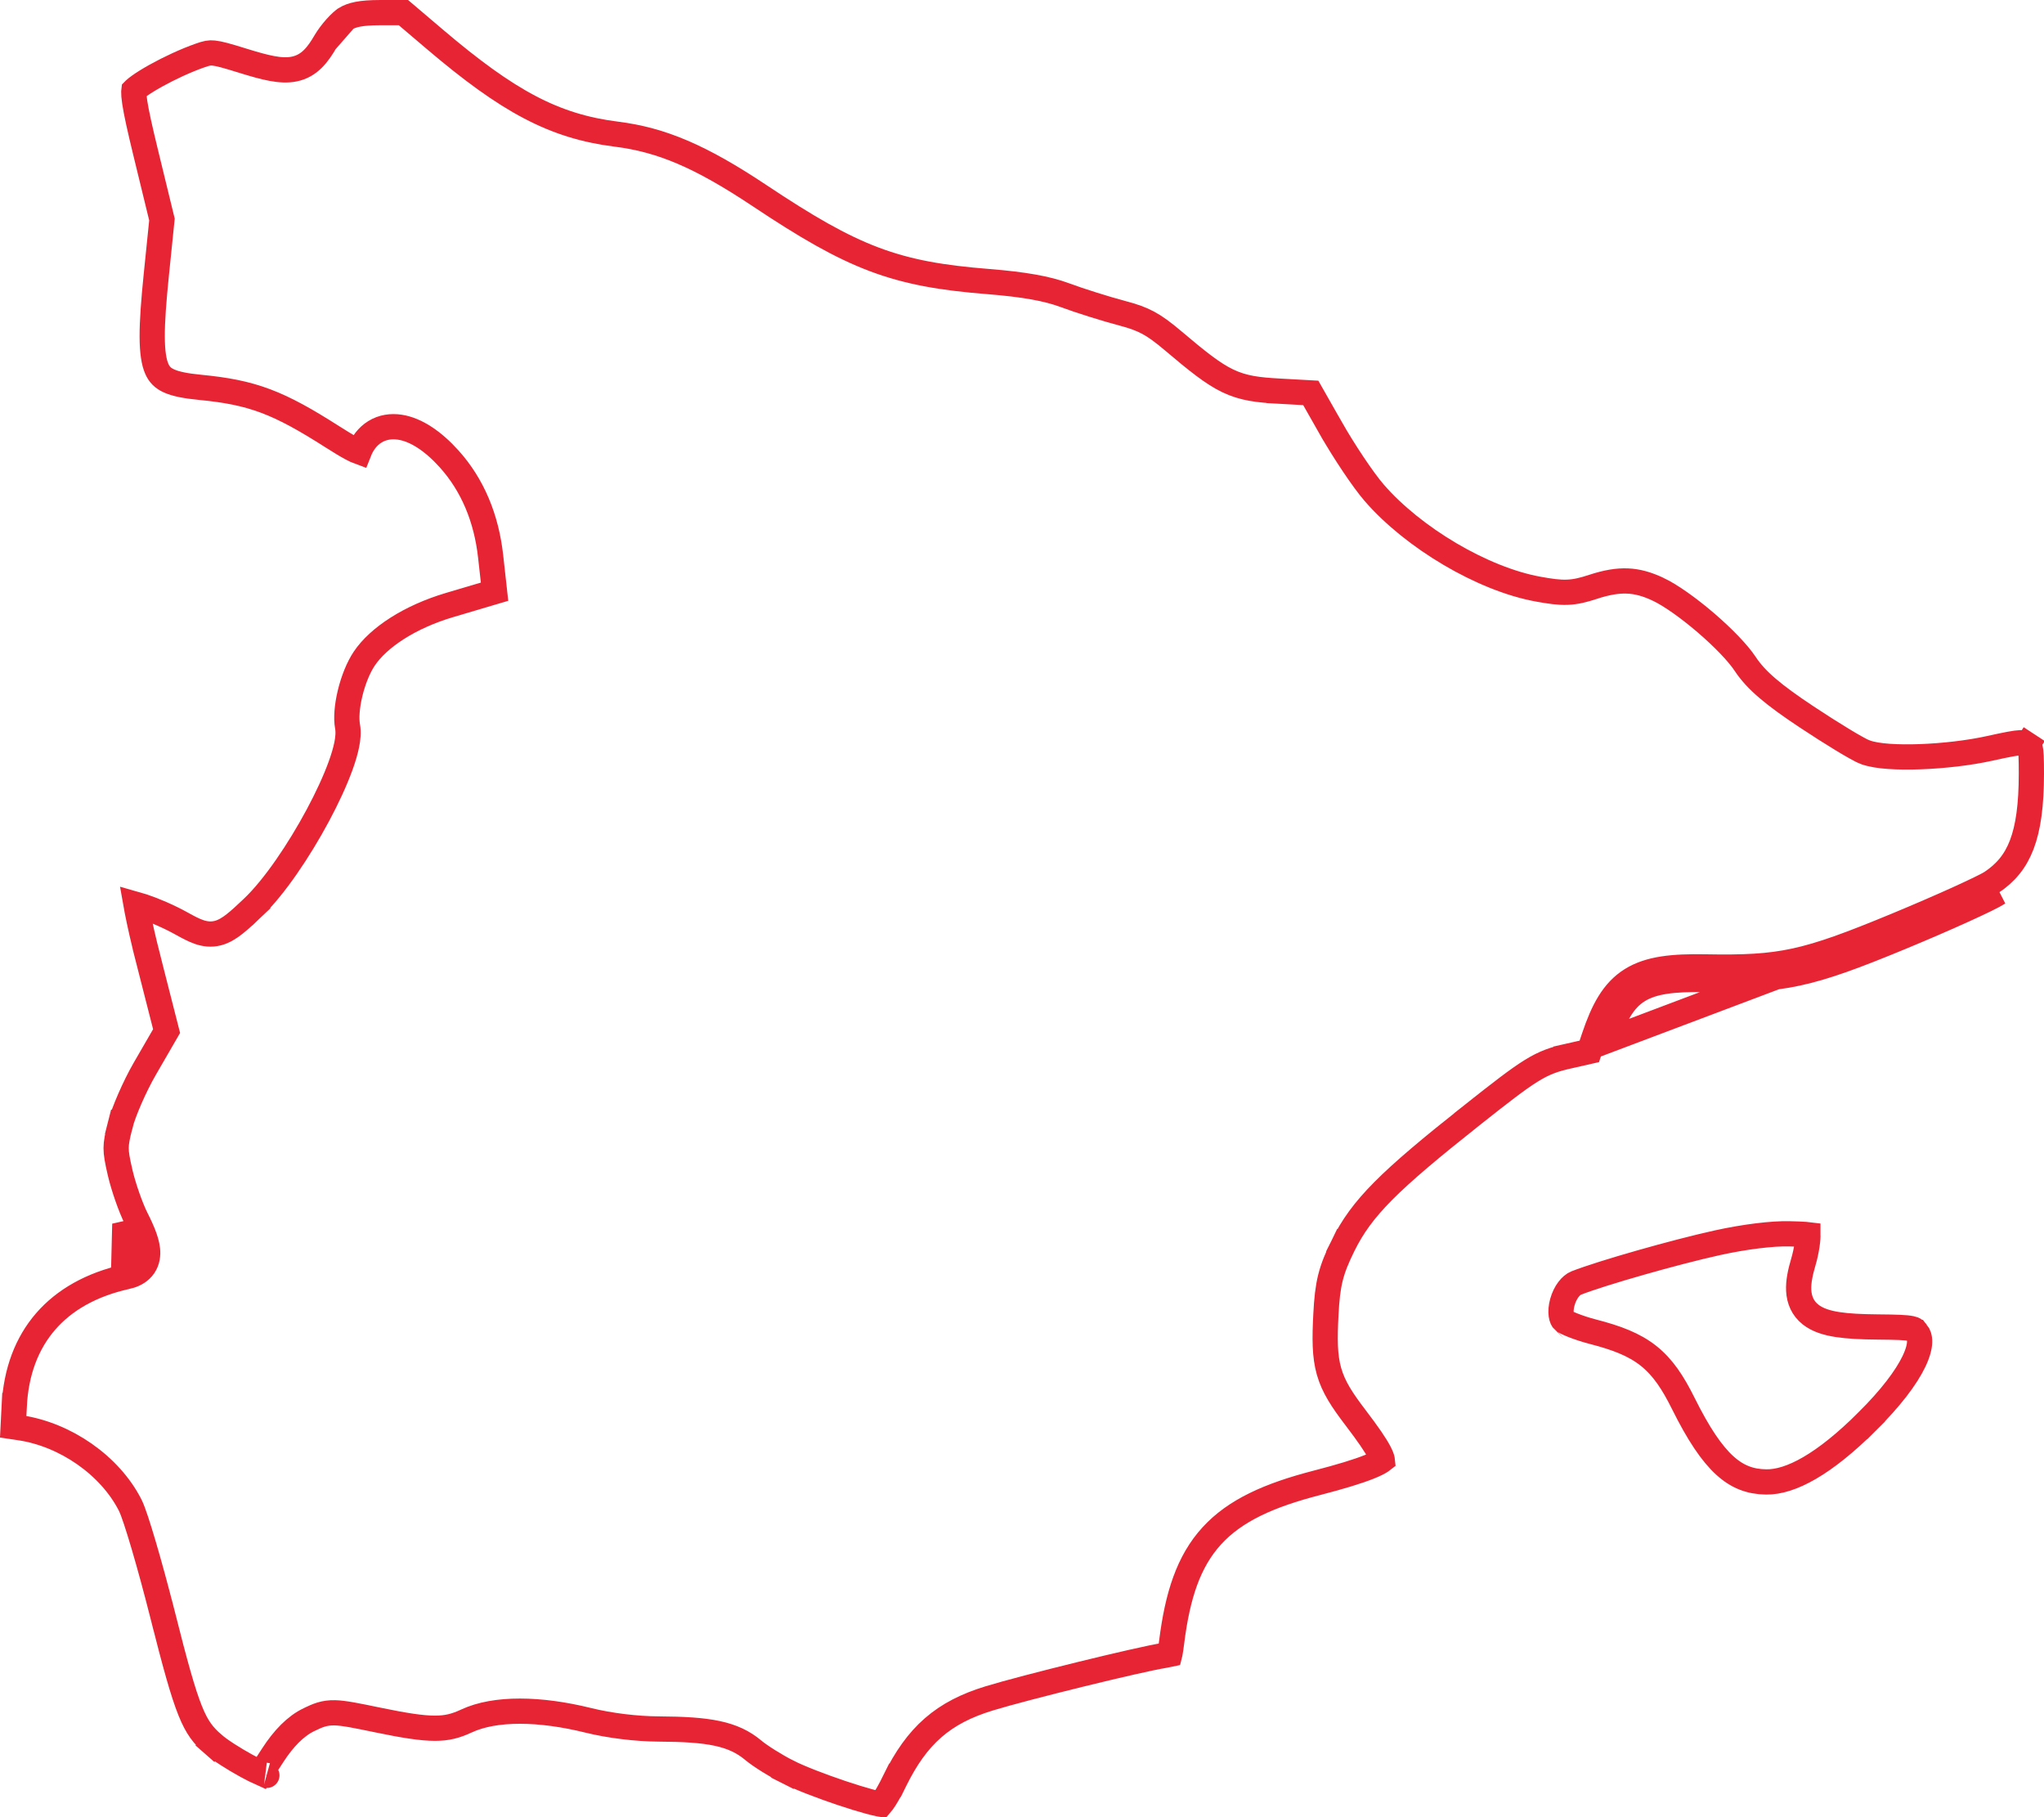 <svg width="162" height="144" viewBox="0 0 162 144" fill="none" xmlns="http://www.w3.org/2000/svg">
<path d="M25.794 3.298L25.794 3.298C25.193 4.324 24.53 5.226 23.313 5.472C22.756 5.585 22.163 5.542 21.534 5.424C20.903 5.306 20.164 5.098 19.294 4.827C17.979 4.417 17.364 4.247 16.934 4.204C16.6 4.17 16.383 4.211 15.831 4.406L15.831 4.406C14.703 4.804 13.403 5.41 12.344 6C11.814 6.295 11.363 6.575 11.031 6.813C10.865 6.933 10.743 7.032 10.66 7.108C10.64 7.127 10.624 7.143 10.612 7.155C10.609 7.179 10.605 7.216 10.603 7.269C10.598 7.435 10.616 7.696 10.678 8.106C10.802 8.927 11.079 10.187 11.564 12.174C11.564 12.174 11.564 12.174 11.564 12.174L12.795 17.229L12.836 17.396L12.818 17.567L12.39 21.764C12.179 23.842 12.059 25.436 12.063 26.674C12.068 27.926 12.202 28.712 12.428 29.228C12.629 29.688 12.918 29.973 13.404 30.19C13.944 30.431 14.72 30.584 15.875 30.696C17.901 30.893 19.454 31.178 21.057 31.78C22.646 32.377 24.236 33.27 26.355 34.622C26.989 35.026 27.48 35.323 27.868 35.53C28.134 35.672 28.324 35.756 28.456 35.804C28.72 35.136 29.133 34.576 29.717 34.217C30.319 33.846 31.006 33.749 31.687 33.852C32.997 34.05 34.36 34.99 35.601 36.37L35.601 36.37C37.453 38.431 38.549 41.052 38.886 44.094C38.886 44.094 38.886 44.094 38.886 44.094L39.104 46.056L39.196 46.888L38.394 47.125L35.629 47.945C32.47 48.882 30 50.509 28.871 52.19L28.871 52.19C28.409 52.878 28.002 53.881 27.749 54.925C27.493 55.98 27.428 56.945 27.544 57.561C27.63 58.02 27.577 58.535 27.48 59.02C27.378 59.523 27.209 60.086 26.995 60.678C26.566 61.863 25.928 63.239 25.185 64.624C23.711 67.372 21.744 70.305 20.029 71.933L19.34 71.207L20.029 71.933C19.469 72.464 18.998 72.902 18.586 73.225C18.176 73.547 17.744 73.821 17.253 73.946C16.726 74.079 16.242 74.014 15.781 73.856C15.355 73.71 14.902 73.468 14.426 73.203C13.406 72.636 12.245 72.134 11.308 71.822C11.115 71.757 10.936 71.702 10.775 71.657C10.802 71.81 10.833 71.978 10.868 72.159C11.06 73.155 11.366 74.504 11.738 75.962L10.769 76.209L11.738 75.962L13.102 81.311L13.203 81.707L12.999 82.059L11.473 84.697C10.662 86.099 9.786 88.124 9.529 89.138L8.561 88.892L9.529 89.138C9.294 90.066 9.206 90.528 9.204 90.976C9.203 91.43 9.29 91.925 9.52 92.919L9.52 92.919C9.785 94.064 10.367 95.716 10.784 96.54C11.069 97.102 11.296 97.602 11.452 98.042C11.604 98.471 11.714 98.912 11.704 99.338C11.692 99.801 11.535 100.257 11.162 100.612C10.824 100.934 10.4 101.084 10.029 101.166L10.028 101.166C7.234 101.784 5.091 103.016 3.613 104.723C2.138 106.427 1.266 108.673 1.127 111.424L0.128 111.374L1.127 111.424L1.044 113.06L1.6 113.143L1.6 113.143C5.198 113.683 8.714 116.128 10.309 119.256C10.444 119.52 10.608 119.97 10.779 120.486C10.959 121.026 11.169 121.709 11.398 122.486C11.855 124.04 12.388 125.991 12.887 127.966L11.918 128.211L12.887 127.966C13.884 131.909 14.497 134.13 15.074 135.565C15.621 136.925 16.112 137.524 16.902 138.218L16.243 138.969L16.903 138.218C17.419 138.671 18.513 139.371 19.548 139.936C19.984 140.174 20.383 140.374 20.694 140.512C20.707 140.492 20.721 140.471 20.734 140.45C20.971 140.087 21.284 139.605 21.615 139.093C22.466 137.777 23.422 136.779 24.51 136.259L24.511 136.259C25.156 135.951 25.679 135.708 26.541 135.729C27.266 135.746 28.261 135.952 29.924 136.296C32.092 136.746 33.441 136.95 34.464 136.952C35.434 136.953 36.122 136.772 36.962 136.38C39.249 135.313 42.808 135.382 46.621 136.325C48.31 136.742 50.423 137.002 52.218 137.012C56.156 137.034 58.11 137.357 59.713 138.706C60.222 139.135 61.47 139.924 62.458 140.421L62.008 141.314L62.458 140.421C63.386 140.889 65.082 141.543 66.697 142.085C67.497 142.354 68.26 142.589 68.876 142.756C69.184 142.84 69.448 142.903 69.656 142.946C69.716 142.958 69.769 142.968 69.816 142.976C69.851 142.935 69.895 142.881 69.948 142.809C70.194 142.475 70.515 141.919 70.93 141.079L71.827 141.522L70.93 141.079C71.791 139.337 72.735 137.98 73.951 136.918C75.17 135.854 76.605 135.138 78.374 134.594L78.374 134.594C81.19 133.73 90.273 131.496 92.26 131.184C92.485 131.149 92.621 131.125 92.709 131.105C92.715 131.082 92.721 131.056 92.728 131.024C92.769 130.827 92.807 130.551 92.862 130.116C93.324 126.441 94.19 123.732 96.046 121.704C97.892 119.685 100.589 118.483 104.366 117.507C106.26 117.017 107.618 116.601 108.519 116.24C108.972 116.059 109.273 115.906 109.458 115.784C109.502 115.755 109.534 115.732 109.558 115.713C109.557 115.703 109.555 115.691 109.552 115.677C109.534 115.573 109.477 115.393 109.327 115.102C109.022 114.511 108.438 113.658 107.437 112.345C106.381 110.959 105.687 109.921 105.332 108.669C104.982 107.436 104.986 106.081 105.089 104.127L105.089 104.127C105.15 102.961 105.239 102.091 105.445 101.259C105.654 100.421 105.971 99.666 106.438 98.716L107.335 99.157L106.438 98.716C107.919 95.707 110.085 93.585 116.648 88.383L117.269 89.167L116.648 88.383C118.951 86.558 120.308 85.506 121.348 84.861C122.451 84.176 123.218 83.937 124.302 83.691L124.523 84.667L124.302 83.691L125.962 83.315L126.347 82.173C126.347 82.173 126.347 82.173 126.347 82.173C127.051 80.089 127.838 78.551 129.308 77.638C130.736 76.75 132.624 76.576 135.154 76.621C138.214 76.677 140.178 76.592 142.261 76.142C144.361 75.688 146.627 74.853 150.278 73.342C152.053 72.607 153.803 71.848 155.191 71.219C156.62 70.57 157.571 70.1 157.828 69.93L157.828 69.93C158.968 69.175 159.735 68.249 160.236 66.939C160.751 65.593 161 63.799 161 61.296C161 60.067 160.975 59.543 160.905 59.261C160.892 59.206 160.88 59.179 160.875 59.168C160.871 59.159 160.869 59.157 160.868 59.155C160.861 59.147 160.828 59.11 160.679 59.012L161.227 58.176L160.679 59.012C160.537 58.919 160.475 58.892 160.431 58.879C160.392 58.867 160.315 58.849 160.14 58.856C159.735 58.873 159.071 58.999 157.695 59.304C156.021 59.674 153.987 59.899 152.192 59.965C151.293 59.997 150.437 59.991 149.703 59.938C148.995 59.888 148.314 59.791 147.816 59.601L147.815 59.601C147.616 59.525 147.34 59.379 147.061 59.223C146.762 59.056 146.395 58.84 145.987 58.592C145.17 58.096 144.17 57.462 143.182 56.806C140.587 55.085 139.184 53.926 138.315 52.607L138.315 52.607C137.752 51.752 136.562 50.519 135.192 49.345C133.825 48.173 132.399 47.161 131.419 46.698L131.418 46.698C130.527 46.277 129.762 46.072 128.986 46.04C128.203 46.008 127.346 46.148 126.267 46.501L126.267 46.501C125.516 46.747 124.913 46.905 124.217 46.931C123.543 46.957 122.836 46.855 121.882 46.68C117.505 45.88 112.005 42.624 108.901 39.034C108.031 38.028 106.5 35.734 105.469 33.918C105.469 33.918 105.468 33.918 105.468 33.918L103.887 31.135L101.424 30.998L101.479 30L101.424 30.998C99.731 30.905 98.562 30.78 97.308 30.18C96.109 29.605 94.882 28.615 92.961 26.991L92.961 26.991C92.151 26.306 91.576 25.887 91.004 25.579C90.438 25.274 89.833 25.056 88.942 24.821L88.941 24.821C87.629 24.475 85.583 23.831 84.37 23.381L84.37 23.381C83.001 22.874 81.202 22.543 78.308 22.311C74.683 22.023 72.009 21.576 69.295 20.555C66.594 19.538 63.907 17.972 60.227 15.521L60.227 15.521C55.506 12.375 52.415 11.077 48.845 10.63C43.919 10.012 40.269 8.049 34.466 3.117L34.466 3.117L31.975 1L30.116 1.001L30.116 1.001C28.575 1.002 27.876 1.182 27.38 1.484L25.794 3.298ZM25.794 3.298C26.002 2.943 26.301 2.542 26.615 2.19M25.794 3.298L26.615 2.19M26.615 2.19C26.941 1.824 27.222 1.581 27.38 1.484L26.615 2.19ZM150.66 74.266C154.228 72.789 157.702 71.213 158.38 70.764L127.295 82.493C128.677 78.397 130.074 77.53 135.136 77.621C141.302 77.733 143.358 77.289 150.66 74.266ZM109.559 115.764L109.558 115.764L109.558 115.764C109.558 115.764 109.559 115.764 109.559 115.764ZM21.146 140.684C21.153 140.686 21.154 140.686 21.146 140.684L21.146 140.684ZM9.892 96.992C10.998 99.174 10.979 99.932 9.813 100.19L9.892 96.992ZM151.926 105.588L151.927 105.588C152.178 105.898 152.326 106.557 151.694 107.882C151.081 109.165 149.856 110.781 147.992 112.638L148.697 113.346L147.992 112.638C144.571 116.045 141.916 117.464 139.975 117.435C138.716 117.416 137.699 117.038 136.702 116.131C135.66 115.184 134.616 113.637 133.415 111.221C132.588 109.558 131.795 108.345 130.653 107.44C129.515 106.538 128.122 106.014 126.25 105.53C125.697 105.388 125.133 105.203 124.676 105.023C124.448 104.932 124.257 104.848 124.114 104.775C123.979 104.707 123.929 104.67 123.928 104.671C123.928 104.671 123.928 104.671 123.928 104.671C123.863 104.609 123.774 104.471 123.736 104.199C123.697 103.92 123.723 103.567 123.826 103.193C124.047 102.393 124.515 101.83 124.923 101.671C126.945 100.878 132.736 99.224 136.121 98.479C138.305 97.999 140.49 97.737 141.815 97.772C142.388 97.787 142.791 97.799 143.088 97.822C143.164 97.827 143.229 97.833 143.284 97.84C143.284 97.84 143.284 97.841 143.284 97.842C143.296 97.946 143.285 98.244 143.216 98.696C143.151 99.119 143.049 99.591 142.927 100.002C142.686 100.814 142.522 101.582 142.559 102.266C142.598 103.008 142.876 103.678 143.5 104.17C144.064 104.615 144.816 104.836 145.638 104.963C146.478 105.093 147.525 105.143 148.783 105.154C150.334 105.167 151.052 105.193 151.462 105.278C151.633 105.313 151.69 105.348 151.713 105.364C151.746 105.386 151.8 105.431 151.926 105.588Z" stroke="#E72434" stroke-width="2"/>
</svg>
